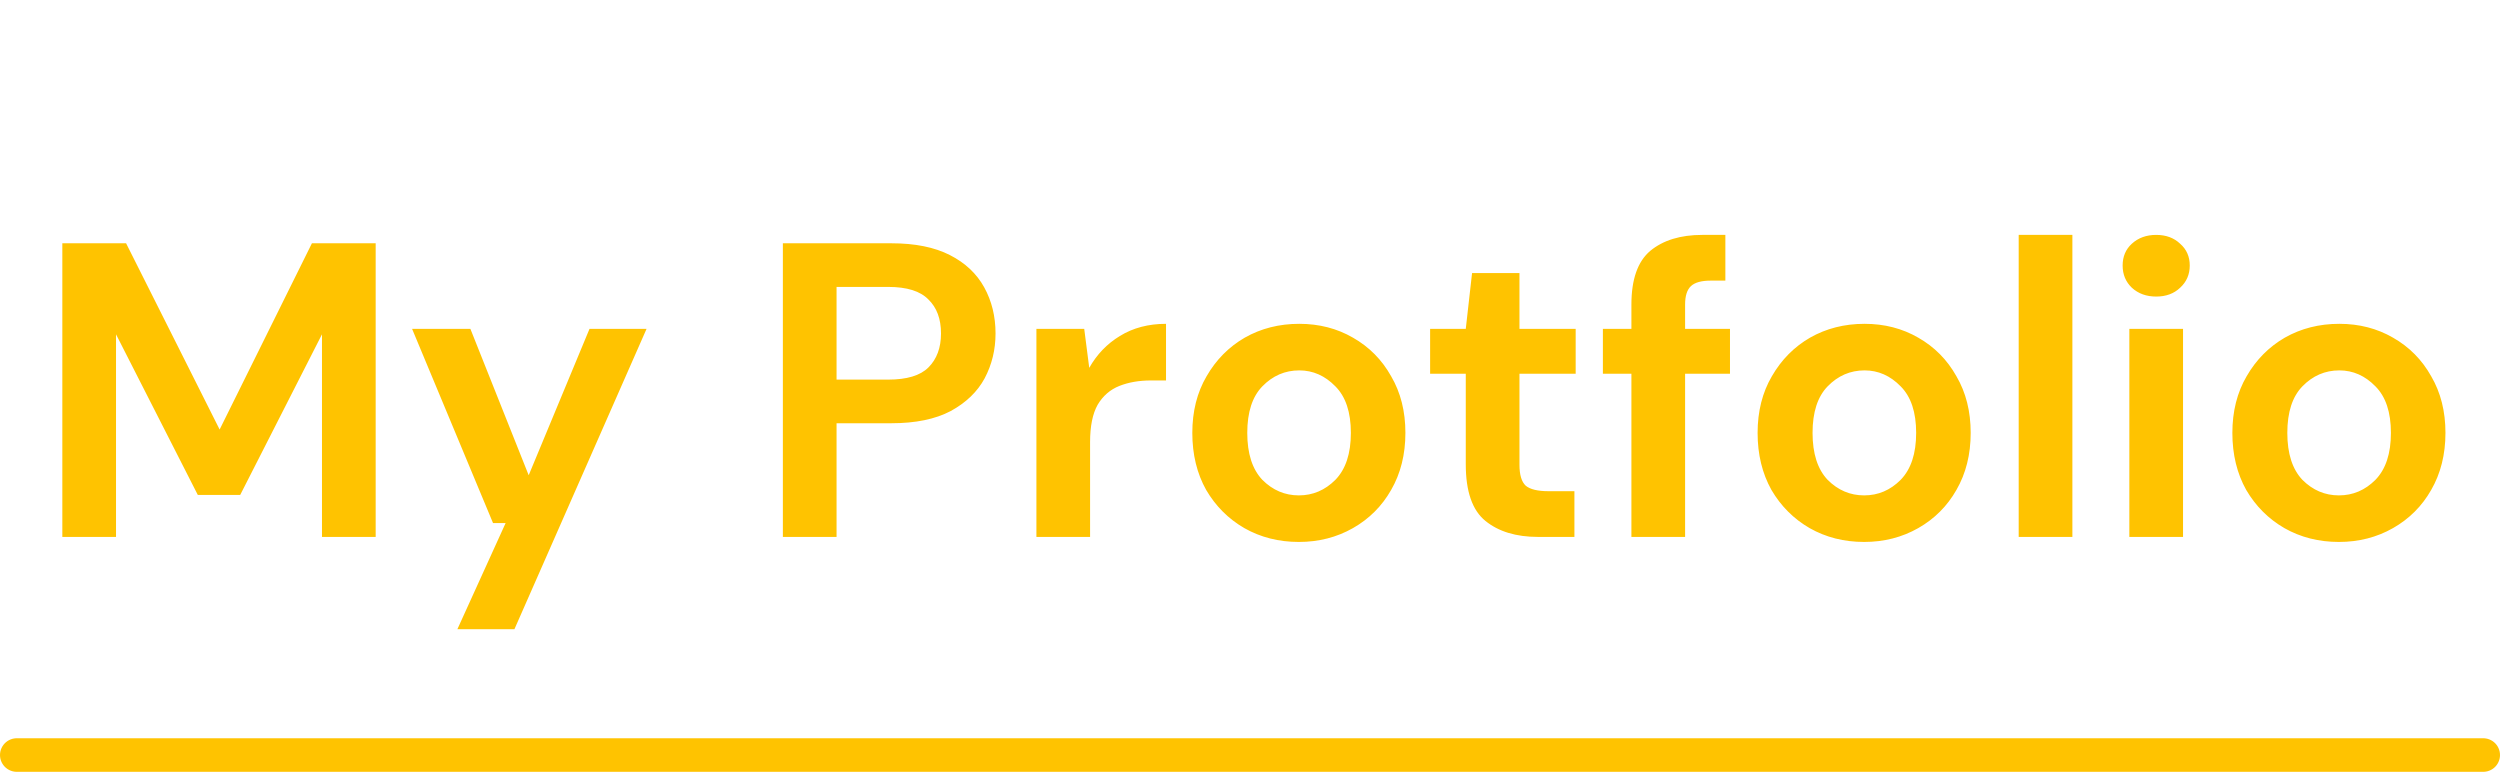 <svg width="149" height="46" viewBox="0 0 149 46" fill="none" xmlns="http://www.w3.org/2000/svg">
<path d="M3.715 32V14.5H7.515L13.09 25.6L18.59 14.5H22.39V32H19.19V19.925L14.315 29.5H11.79L6.915 19.925V32H3.715ZM27.26 37.5L30.135 31.175H29.385L24.56 19.6H28.035L31.51 28.325L35.135 19.6H38.535L30.66 37.5H27.26ZM46.659 32V14.5H53.134C54.534 14.5 55.692 14.733 56.609 15.2C57.526 15.667 58.209 16.308 58.659 17.125C59.109 17.942 59.334 18.858 59.334 19.875C59.334 20.842 59.117 21.733 58.684 22.55C58.251 23.35 57.576 24 56.659 24.5C55.742 24.983 54.567 25.225 53.134 25.225H49.859V32H46.659ZM49.859 22.625H52.934C54.051 22.625 54.851 22.383 55.334 21.9C55.834 21.4 56.084 20.725 56.084 19.875C56.084 19.008 55.834 18.333 55.334 17.85C54.851 17.35 54.051 17.1 52.934 17.1H49.859V22.625ZM61.77 32V19.6H64.62L64.919 21.925C65.37 21.125 65.978 20.492 66.745 20.025C67.528 19.542 68.445 19.3 69.495 19.3V22.675H68.594C67.894 22.675 67.269 22.783 66.719 23C66.169 23.217 65.736 23.592 65.419 24.125C65.12 24.658 64.969 25.4 64.969 26.35V32H61.77ZM77.412 32.3C76.212 32.3 75.129 32.025 74.162 31.475C73.212 30.925 72.454 30.167 71.887 29.2C71.337 28.217 71.062 27.083 71.062 25.8C71.062 24.517 71.345 23.392 71.912 22.425C72.479 21.442 73.237 20.675 74.187 20.125C75.154 19.575 76.237 19.3 77.437 19.3C78.62 19.3 79.687 19.575 80.637 20.125C81.604 20.675 82.362 21.442 82.912 22.425C83.479 23.392 83.762 24.517 83.762 25.8C83.762 27.083 83.479 28.217 82.912 29.2C82.362 30.167 81.604 30.925 80.637 31.475C79.67 32.025 78.595 32.3 77.412 32.3ZM77.412 29.525C78.245 29.525 78.97 29.217 79.587 28.6C80.204 27.967 80.512 27.033 80.512 25.8C80.512 24.567 80.204 23.642 79.587 23.025C78.97 22.392 78.254 22.075 77.437 22.075C76.587 22.075 75.854 22.392 75.237 23.025C74.637 23.642 74.337 24.567 74.337 25.8C74.337 27.033 74.637 27.967 75.237 28.6C75.854 29.217 76.579 29.525 77.412 29.525ZM91.66 32C90.36 32 89.318 31.683 88.535 31.05C87.751 30.417 87.36 29.292 87.36 27.675V22.275H85.235V19.6H87.36L87.735 16.275H90.56V19.6H93.91V22.275H90.56V27.7C90.56 28.3 90.685 28.717 90.935 28.95C91.201 29.167 91.651 29.275 92.285 29.275H93.835V32H91.66ZM97.232 32V22.275H95.532V19.6H97.232V18.15C97.232 16.65 97.607 15.583 98.357 14.95C99.124 14.317 100.157 14 101.457 14H102.832V16.725H101.957C101.407 16.725 101.016 16.833 100.782 17.05C100.549 17.267 100.432 17.633 100.432 18.15V19.6H103.107V22.275H100.432V32H97.232ZM111.103 32.3C109.903 32.3 108.82 32.025 107.853 31.475C106.903 30.925 106.145 30.167 105.578 29.2C105.028 28.217 104.753 27.083 104.753 25.8C104.753 24.517 105.037 23.392 105.603 22.425C106.17 21.442 106.928 20.675 107.878 20.125C108.845 19.575 109.928 19.3 111.128 19.3C112.312 19.3 113.378 19.575 114.328 20.125C115.295 20.675 116.053 21.442 116.603 22.425C117.17 23.392 117.453 24.517 117.453 25.8C117.453 27.083 117.17 28.217 116.603 29.2C116.053 30.167 115.295 30.925 114.328 31.475C113.362 32.025 112.287 32.3 111.103 32.3ZM111.103 29.525C111.937 29.525 112.662 29.217 113.278 28.6C113.895 27.967 114.203 27.033 114.203 25.8C114.203 24.567 113.895 23.642 113.278 23.025C112.662 22.392 111.945 22.075 111.128 22.075C110.278 22.075 109.545 22.392 108.928 23.025C108.328 23.642 108.028 24.567 108.028 25.8C108.028 27.033 108.328 27.967 108.928 28.6C109.545 29.217 110.27 29.525 111.103 29.525ZM120.314 32V14H123.514V32H120.314ZM128.509 17.675C127.926 17.675 127.443 17.5 127.059 17.15C126.693 16.8 126.509 16.358 126.509 15.825C126.509 15.292 126.693 14.858 127.059 14.525C127.443 14.175 127.926 14 128.509 14C129.093 14 129.568 14.175 129.934 14.525C130.318 14.858 130.509 15.292 130.509 15.825C130.509 16.358 130.318 16.8 129.934 17.15C129.568 17.5 129.093 17.675 128.509 17.675ZM126.909 32V19.6H130.109V32H126.909ZM139.399 32.3C138.199 32.3 137.116 32.025 136.149 31.475C135.199 30.925 134.441 30.167 133.874 29.2C133.324 28.217 133.049 27.083 133.049 25.8C133.049 24.517 133.333 23.392 133.899 22.425C134.466 21.442 135.224 20.675 136.174 20.125C137.141 19.575 138.224 19.3 139.424 19.3C140.608 19.3 141.674 19.575 142.624 20.125C143.591 20.675 144.349 21.442 144.899 22.425C145.466 23.392 145.749 24.517 145.749 25.8C145.749 27.083 145.466 28.217 144.899 29.2C144.349 30.167 143.591 30.925 142.624 31.475C141.658 32.025 140.583 32.3 139.399 32.3ZM139.399 29.525C140.233 29.525 140.958 29.217 141.574 28.6C142.191 27.967 142.499 27.033 142.499 25.8C142.499 24.567 142.191 23.642 141.574 23.025C140.958 22.392 140.241 22.075 139.424 22.075C138.574 22.075 137.841 22.392 137.224 23.025C136.624 23.642 136.324 24.567 136.324 25.8C136.324 27.033 136.624 27.967 137.224 28.6C137.841 29.217 138.566 29.525 139.399 29.525Z" fill="#FFC300"/>
<line x1="1" y1="45" x2="148" y2="45" stroke="#FFC300" stroke-width="2" stroke-linecap="round"/>
</svg>
